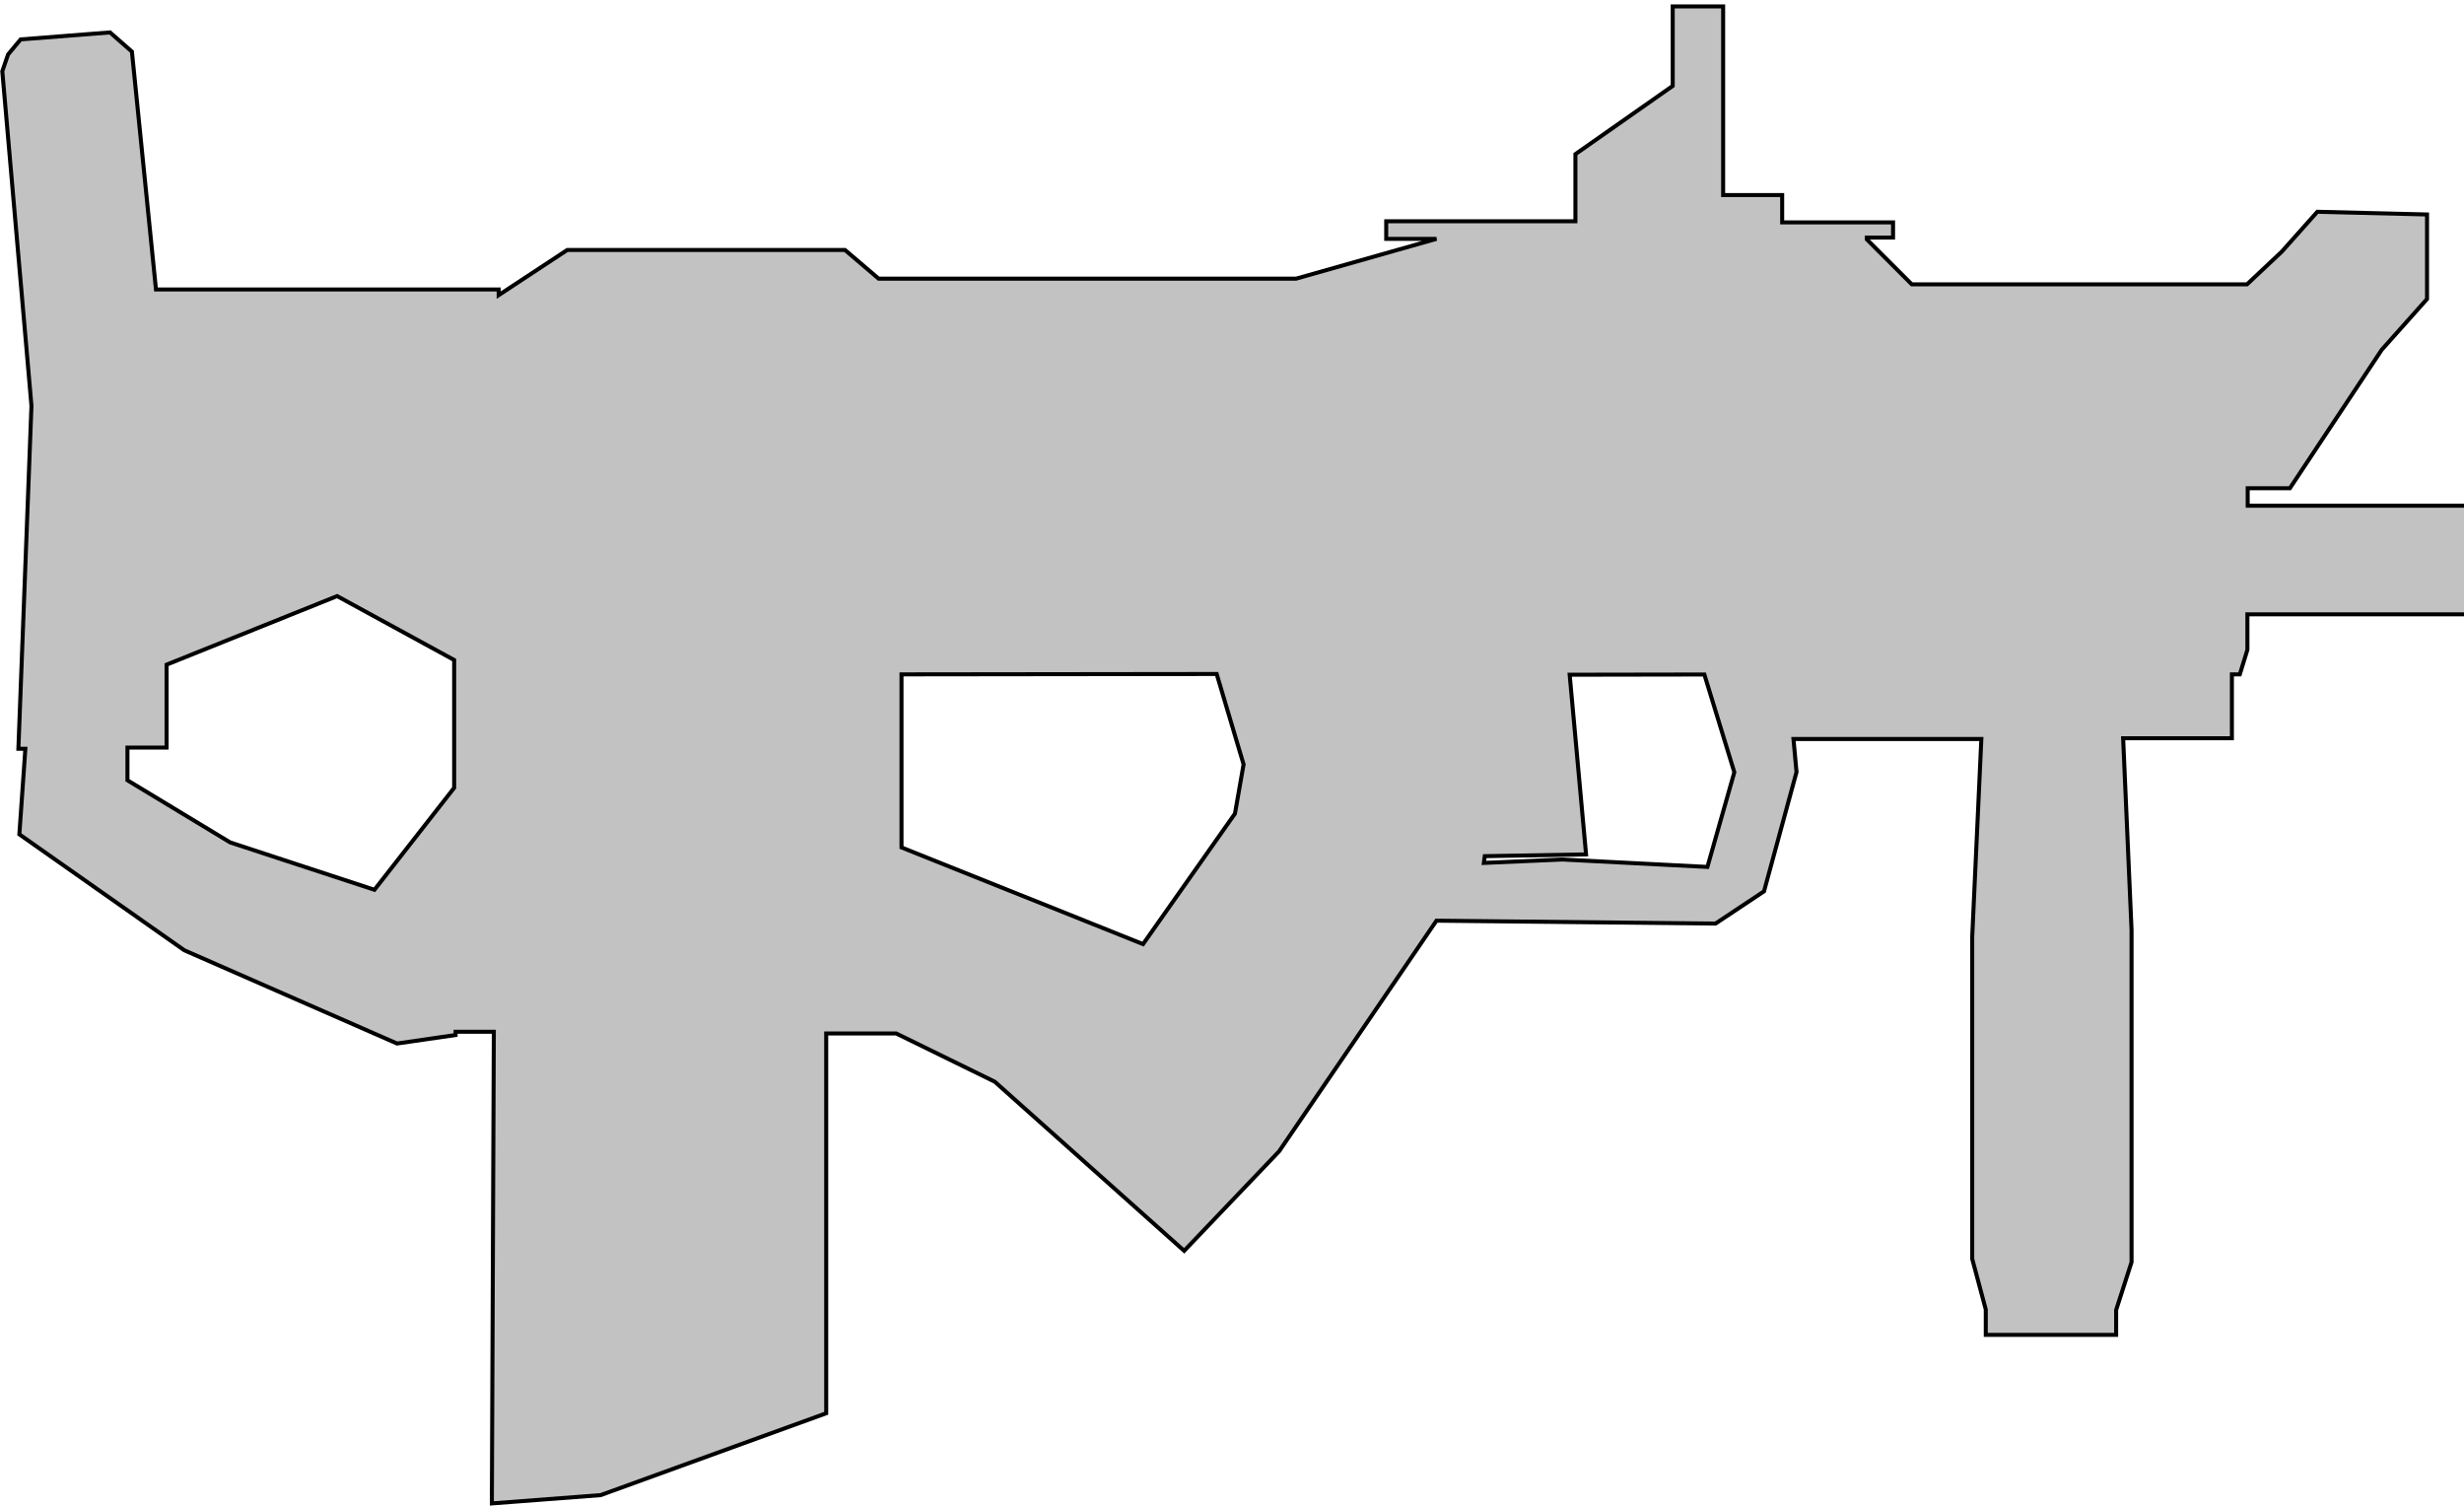 <?xml version="1.0" encoding="UTF-8"?>
<svg width="36px" height="22px" version="1.1" viewBox="0 0 162.38 98.776" xmlns="http://www.w3.org/2000/svg" xmlns:cc="http://creativecommons.org/ns#" xmlns:dc="http://purl.org/dc/elements/1.1/" xmlns:rdf="http://www.w3.org/1999/02/22-rdf-syntax-ns#">
<g transform="translate(-10.768 -38.126)">
<path transform="scale(.265)" d="m456.61 144.6v19.777l-24.197 16.965v16.695h-47.053v4.375h12.5l-34.91 9.9h-103.81l-8.371-7.133h-69.072l-17.055 11.229v-1.406h-85.223l-5.982-59.152-5.447-4.775-22.23 1.74-3.125 3.75s-1.385 3.974-1.43 4.152l7.25 83.205-3.25 85.295h1.736l-1.494 21.275 41.025 28.84 52.896 23.184 14.568-2.115v-0.805h9.502l-0.488 117.29 27.049-2.061 56.098-20.357v-94.445h17.426l24.496 11.996 47.098 42.049 23.613-24.75 39.127-57.35 69.4 0.719 12.059-8.018 8.082-29.674-0.758-8.207h46.721l-2.268 49.117v80.176l3.371 12.582v6.301h32.42v-6.188l3.83-11.898v-82.59l-2.094-47.689h27.049v-15.881h1.965l1.891-6.117v-8.812h54.402v-27.021h-54.33v-4.344h10.492l22.834-34.42 11.273-12.635v-21.025l-27.277-0.67-8.84 9.91-8.66 8.145h-83.346l-11.188-11.189v-0.457h6.519v-3.773h-27.574v-6.787h-14.68v-46.92zm-332.14 146.65 29.107 15.893v31.785l-19.822 25.357-35.893-11.785-25.535-15.447v-8.125h9.73v-20.625zm218.73 19.371 6.691 22.477-2.147 12.248-22.854 32.451-60.068-24.047v-43.035zm121.28 0.127 7.449 24.307-6.691 23.549-36.086-1.848-19.51 0.848 0.223-1.681 25.195-0.442-4.078-44.677z" fill="#c2c2c2" stroke="#000" stroke-width="1px"/>
</g>
</svg>
